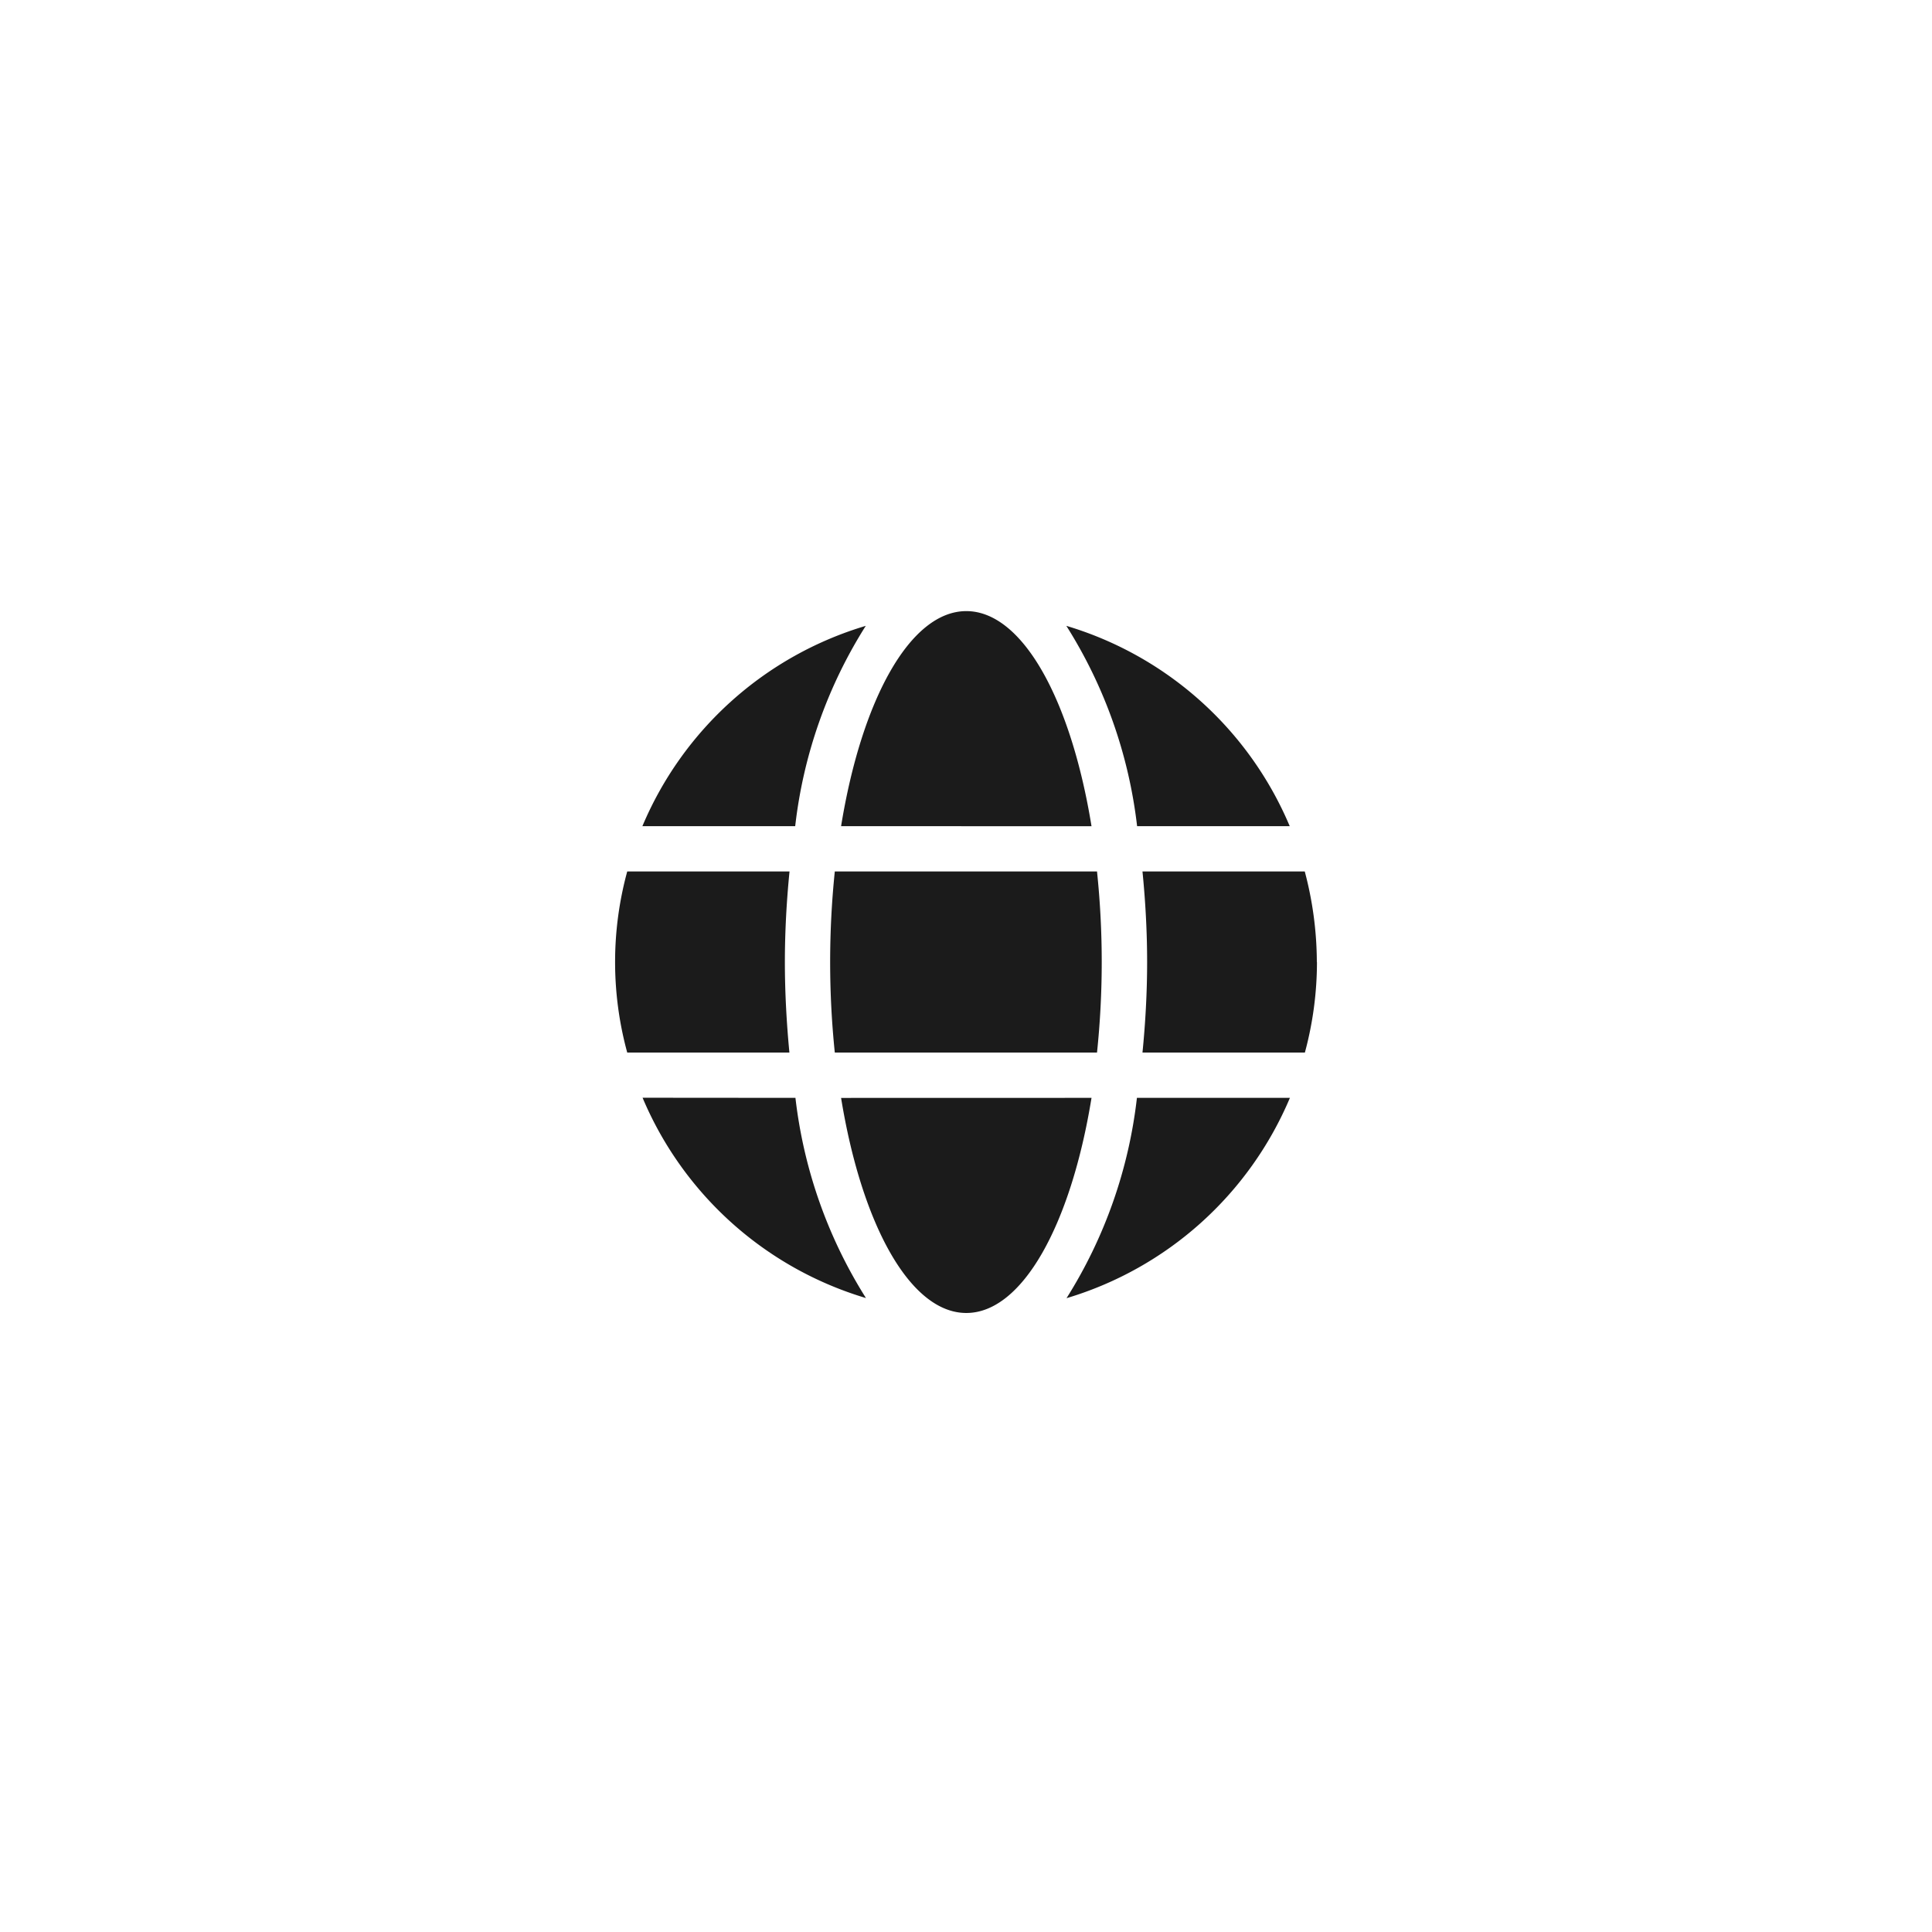<svg xmlns="http://www.w3.org/2000/svg" width="32" height="32" viewBox="0 0 32 32">
  <title>icon-globe</title>
  <g id="icon-globe">
    <path d="M13.075,17.434H10.389a5.693,5.693,0,0,1,0-3h2.688c-.049.492-.077,1-.077,1.5S13.028,16.941,13.075,17.434Zm.1-3.75H10.64a5.817,5.817,0,0,1,3.7-3.318A7.871,7.871,0,0,0,13.171,13.684Zm0,4.5A7.911,7.911,0,0,0,14.343,21.5a5.822,5.822,0,0,1-3.7-3.318Zm.656-3.75H18.17a14.439,14.439,0,0,1,0,3H13.827a14.621,14.621,0,0,1,0-3Zm.1-.75c.34-2.093,1.142-3.562,2.074-3.562s1.734,1.47,2.074,3.563Zm4.148,4.5c-.34,2.093-1.142,3.563-2.074,3.563s-1.734-1.47-2.074-3.562Zm.755-4.5a7.911,7.911,0,0,0-1.172-3.318,5.822,5.822,0,0,1,3.7,3.318Zm0,4.5h2.531a5.825,5.825,0,0,1-3.7,3.318A7.9,7.9,0,0,0,18.831,18.184Zm2.979-2.25a5.761,5.761,0,0,1-.2,1.5H18.923c.049-.492.077-1,.077-1.5s-.028-1.008-.077-1.5h2.688A5.888,5.888,0,0,1,21.811,15.934Z" fill="#1b1b1b"/>
  </g>
</svg>
